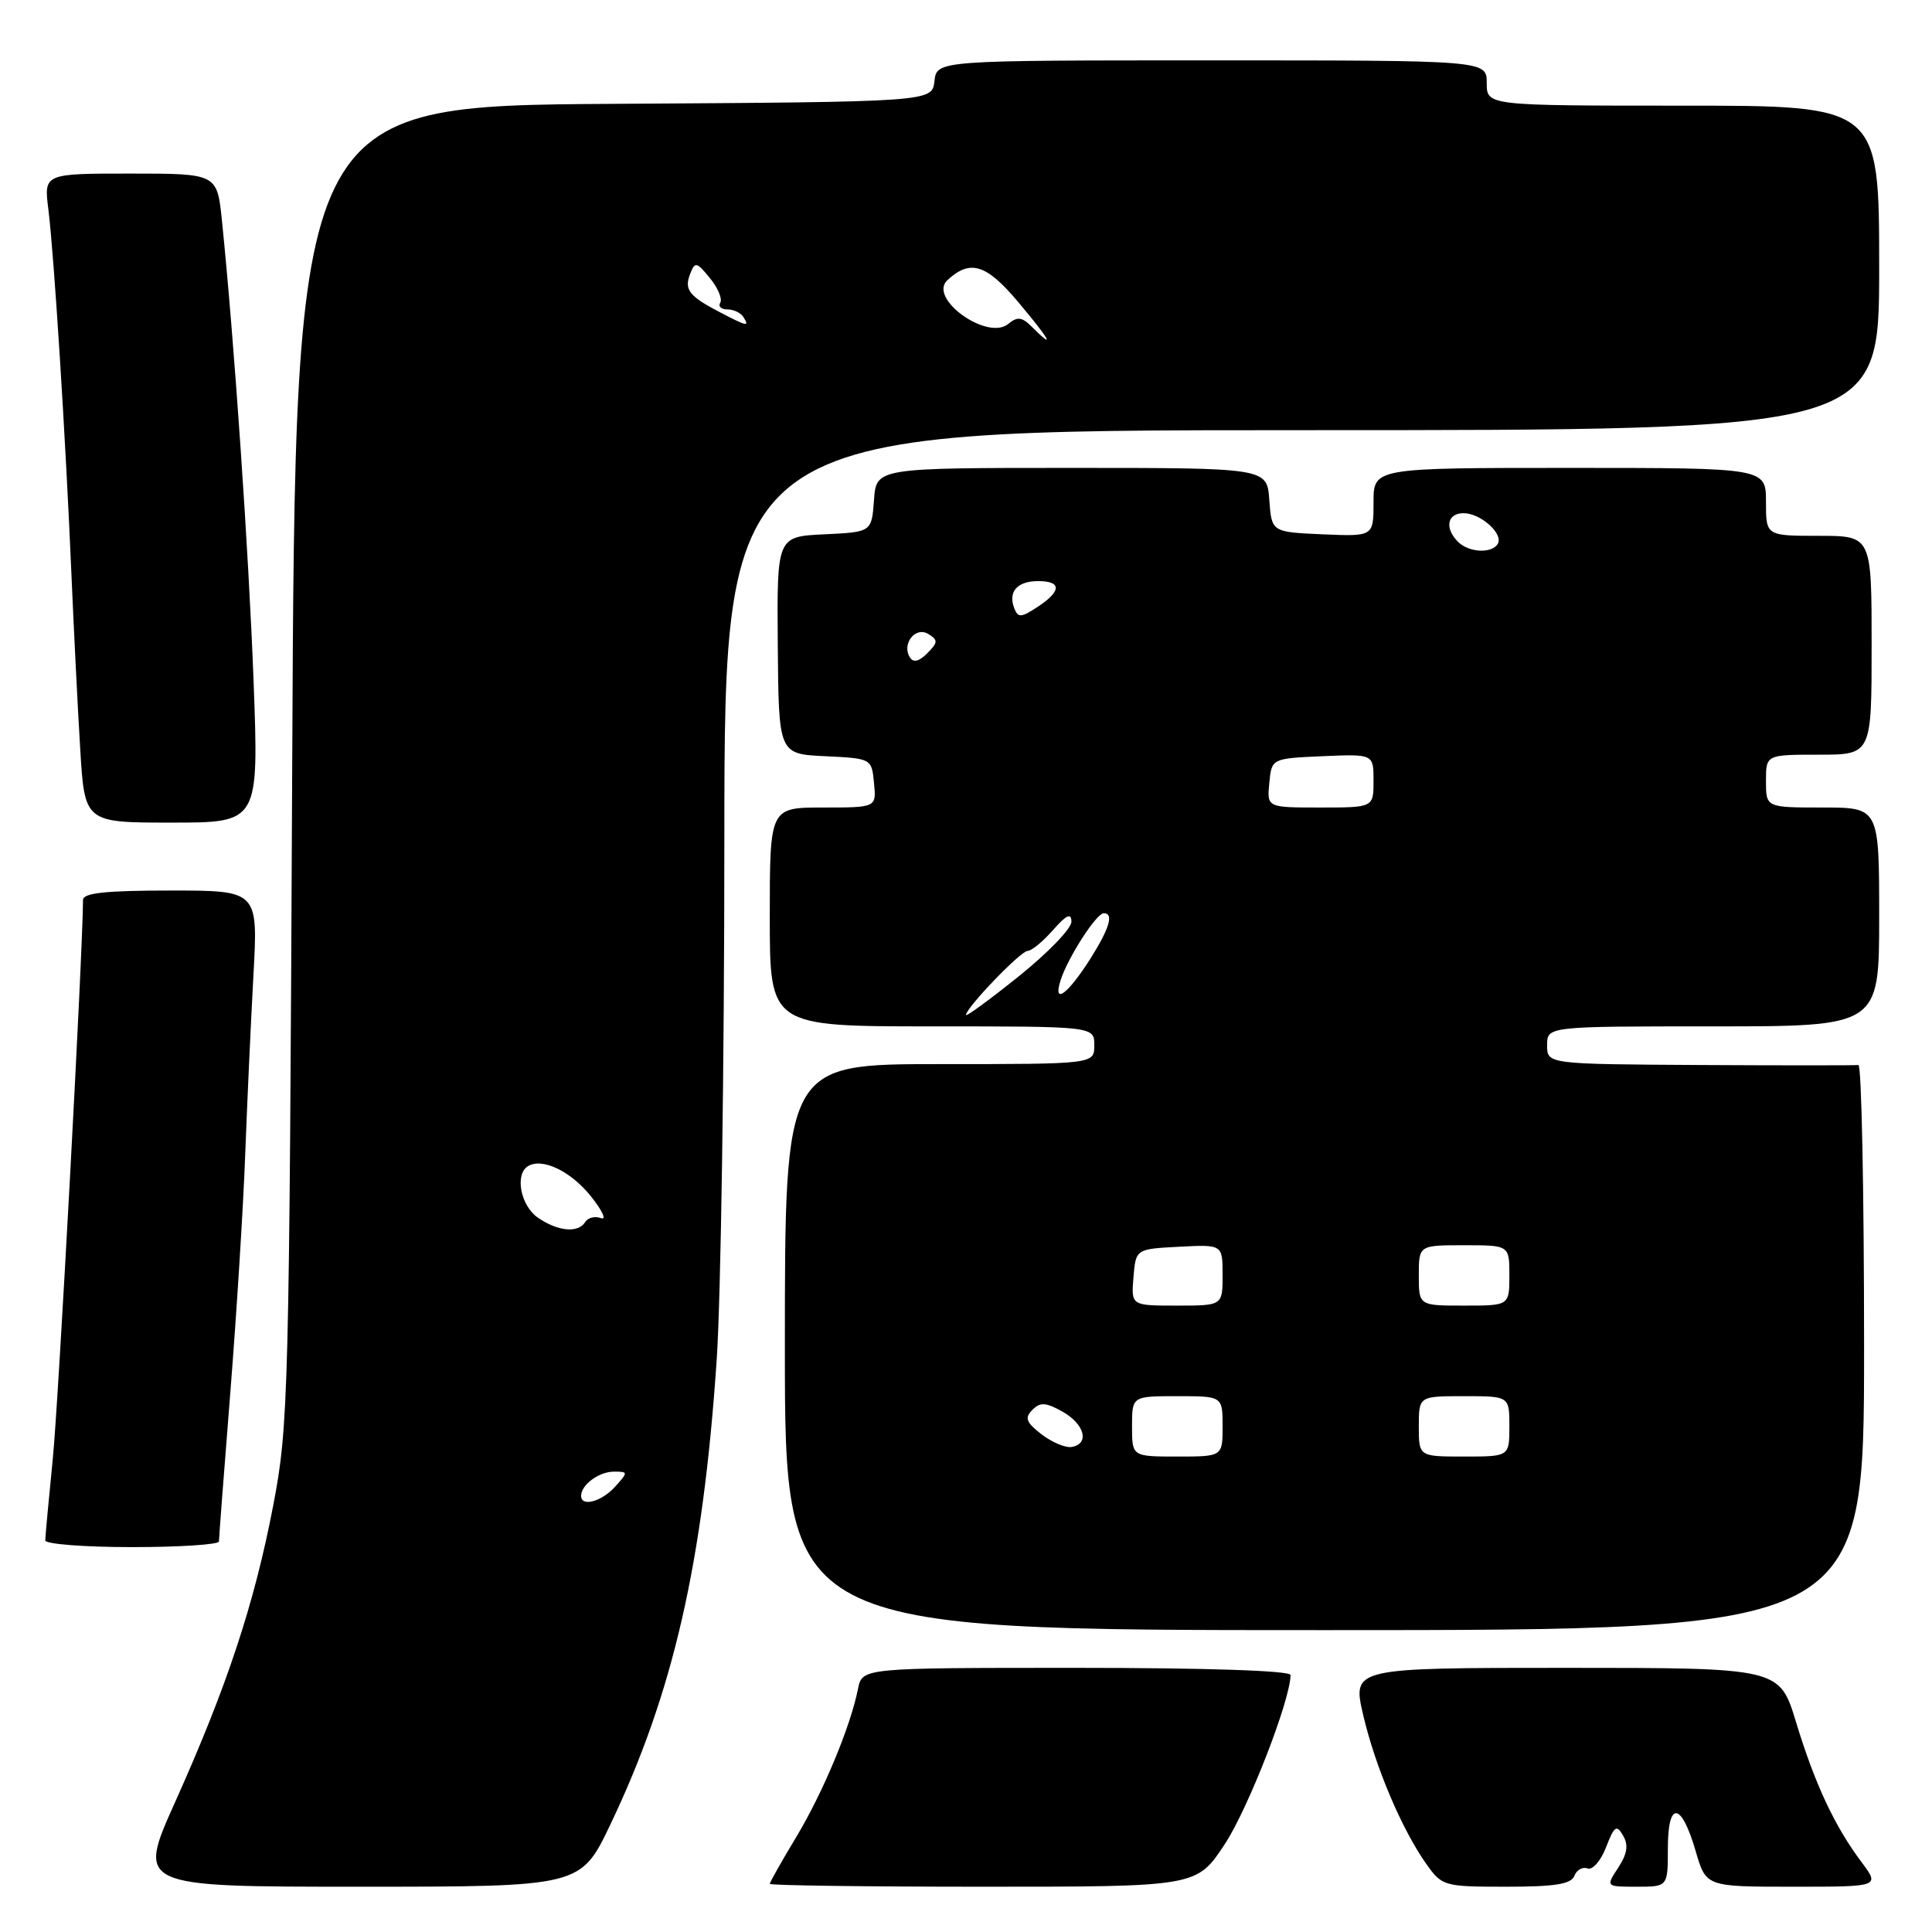 <?xml version="1.0" encoding="UTF-8" standalone="no"?>
<!DOCTYPE svg PUBLIC "-//W3C//DTD SVG 1.1//EN" "http://www.w3.org/Graphics/SVG/1.1/DTD/svg11.dtd" >
<svg xmlns="http://www.w3.org/2000/svg" xmlns:xlink="http://www.w3.org/1999/xlink" version="1.1" viewBox="0 0 256 256">
 <g >
 <path fill="currentColor"
d=" M 80.88 241.75 C 89.20 224.32 93.14 207.13 94.96 180.27 C 95.52 172.15 95.98 141.09 95.98 111.25 C 96.00 57.00 96.00 57.00 172.50 57.00 C 249.00 57.00 249.00 57.00 249.00 35.50 C 249.00 14.00 249.00 14.00 223.00 14.00 C 197.00 14.00 197.00 14.00 197.00 11.00 C 197.00 8.00 197.00 8.00 160.57 8.00 C 124.13 8.00 124.13 8.00 123.82 10.75 C 123.50 13.50 123.50 13.50 81.31 13.76 C 39.12 14.02 39.12 14.02 38.72 101.26 C 38.33 185.08 38.23 188.93 36.20 199.50 C 33.69 212.56 30.08 223.46 23.22 238.75 C 18.16 250.00 18.16 250.00 47.55 250.00 C 76.94 250.00 76.94 250.00 80.88 241.75 Z  M 162.29 244.36 C 165.40 239.63 171.00 225.23 171.00 221.95 C 171.00 221.37 159.85 221.00 142.62 221.00 C 114.25 221.00 114.25 221.00 113.69 223.78 C 112.69 228.81 109.05 237.53 105.50 243.43 C 103.57 246.63 102.00 249.41 102.00 249.62 C 102.00 249.83 114.73 250.00 130.29 250.00 C 158.57 250.00 158.57 250.00 162.29 244.36 Z  M 208.61 248.56 C 208.92 247.77 209.70 247.33 210.36 247.58 C 211.01 247.83 212.12 246.57 212.81 244.77 C 213.91 241.93 214.21 241.73 215.07 243.23 C 215.80 244.48 215.62 245.65 214.42 247.48 C 212.77 250.00 212.77 250.00 216.88 250.00 C 221.00 250.00 221.00 250.00 221.00 244.92 C 221.00 238.55 222.78 238.74 224.69 245.30 C 226.06 250.00 226.06 250.00 237.58 250.00 C 249.10 250.00 249.10 250.00 246.67 246.75 C 243.10 241.99 240.49 236.41 238.00 228.24 C 235.81 221.00 235.81 221.00 207.49 221.00 C 179.18 221.00 179.18 221.00 180.63 227.25 C 182.23 234.12 185.78 242.48 189.04 247.05 C 191.08 249.92 191.37 250.00 199.60 250.00 C 206.03 250.00 208.19 249.66 208.61 248.56 Z  M 247.00 178.50 C 247.00 157.88 246.66 141.05 246.25 141.12 C 245.84 141.18 236.39 141.18 225.25 141.12 C 205.00 141.00 205.00 141.00 205.00 138.50 C 205.00 136.00 205.00 136.00 227.00 136.00 C 249.00 136.00 249.00 136.00 249.00 121.50 C 249.00 107.00 249.00 107.00 241.50 107.00 C 234.00 107.00 234.00 107.00 234.00 103.50 C 234.00 100.00 234.00 100.00 241.00 100.00 C 248.00 100.00 248.00 100.00 248.00 85.50 C 248.00 71.00 248.00 71.00 241.00 71.00 C 234.00 71.00 234.00 71.00 234.00 66.50 C 234.00 62.00 234.00 62.00 208.00 62.00 C 182.00 62.00 182.00 62.00 182.00 66.55 C 182.00 71.09 182.00 71.09 175.25 70.80 C 168.50 70.50 168.50 70.50 168.19 66.25 C 167.89 62.00 167.89 62.00 142.00 62.00 C 116.11 62.00 116.11 62.00 115.81 66.25 C 115.50 70.50 115.50 70.50 109.22 70.80 C 102.94 71.10 102.94 71.10 103.06 85.50 C 103.18 99.91 103.18 99.91 109.34 100.20 C 115.49 100.50 115.50 100.51 115.81 103.75 C 116.13 107.00 116.13 107.00 109.06 107.00 C 102.00 107.00 102.00 107.00 102.00 121.50 C 102.00 136.00 102.00 136.00 123.50 136.00 C 145.00 136.00 145.00 136.00 145.00 138.50 C 145.00 141.00 145.00 141.00 124.50 141.00 C 104.00 141.00 104.00 141.00 104.00 178.50 C 104.00 216.00 104.00 216.00 175.50 216.00 C 247.00 216.00 247.00 216.00 247.00 178.50 Z  M 29.01 204.25 C 29.01 203.84 29.69 194.95 30.52 184.50 C 31.35 174.05 32.24 159.88 32.49 153.00 C 32.75 146.12 33.24 135.44 33.58 129.25 C 34.20 118.00 34.20 118.00 22.60 118.00 C 13.99 118.00 11.00 118.32 11.00 119.25 C 10.97 126.27 7.75 185.83 6.99 193.36 C 6.45 198.78 6.00 203.61 6.00 204.11 C 6.00 204.60 11.18 205.00 17.50 205.00 C 23.82 205.00 29.00 204.66 29.01 204.25 Z  M 33.60 90.25 C 32.96 73.14 31.02 44.95 29.41 29.25 C 28.77 23.00 28.77 23.00 17.29 23.00 C 5.81 23.00 5.81 23.00 6.41 27.75 C 7.15 33.64 8.70 58.02 9.46 76.00 C 9.78 83.42 10.30 93.89 10.63 99.25 C 11.22 109.00 11.22 109.00 22.76 109.00 C 34.30 109.00 34.30 109.00 33.60 90.25 Z  M 77.00 198.20 C 77.00 196.74 79.37 195.00 81.35 195.00 C 83.25 195.00 83.25 195.06 81.50 197.00 C 79.69 199.00 77.00 199.71 77.00 198.20 Z  M 71.25 161.33 C 68.98 159.74 68.19 155.62 69.95 154.53 C 71.84 153.36 75.64 155.18 78.32 158.54 C 79.82 160.42 80.41 161.71 79.63 161.41 C 78.84 161.11 77.91 161.34 77.54 161.93 C 76.61 163.43 73.90 163.17 71.25 161.33 Z  M 136.76 43.34 C 135.42 41.99 134.82 41.91 133.60 42.92 C 130.85 45.20 122.95 39.55 125.52 37.14 C 128.53 34.33 130.67 34.97 134.89 39.99 C 139.08 44.96 139.97 46.54 136.76 43.34 Z  M 95.50 41.43 C 91.31 39.26 90.63 38.40 91.44 36.32 C 92.09 34.64 92.29 34.68 94.07 36.85 C 95.13 38.15 95.74 39.61 95.44 40.10 C 95.13 40.60 95.56 41.00 96.38 41.00 C 97.21 41.00 98.16 41.45 98.50 42.00 C 99.32 43.32 99.04 43.27 95.50 41.43 Z  M 150.00 189.00 C 150.00 185.00 150.00 185.00 156.00 185.00 C 162.00 185.00 162.00 185.00 162.00 189.00 C 162.00 193.00 162.00 193.00 156.00 193.00 C 150.00 193.00 150.00 193.00 150.00 189.00 Z  M 188.00 189.00 C 188.00 185.00 188.00 185.00 194.00 185.00 C 200.00 185.00 200.00 185.00 200.00 189.00 C 200.00 193.00 200.00 193.00 194.00 193.00 C 188.00 193.00 188.00 193.00 188.00 189.00 Z  M 138.00 190.05 C 135.96 188.47 135.74 187.87 136.79 186.82 C 137.83 185.77 138.57 185.81 140.79 187.05 C 143.73 188.71 144.41 191.32 142.00 191.73 C 141.18 191.87 139.38 191.11 138.00 190.05 Z  M 150.19 169.25 C 150.50 165.50 150.50 165.50 156.25 165.20 C 162.00 164.90 162.00 164.90 162.00 168.95 C 162.00 173.00 162.00 173.00 155.94 173.00 C 149.88 173.00 149.88 173.00 150.19 169.25 Z  M 188.00 169.00 C 188.00 165.00 188.00 165.00 194.00 165.00 C 200.00 165.00 200.00 165.00 200.00 169.00 C 200.00 173.00 200.00 173.00 194.00 173.00 C 188.00 173.00 188.00 173.00 188.00 169.00 Z  M 128.00 134.49 C 128.00 133.54 135.25 126.00 136.16 126.00 C 136.68 126.00 138.19 124.76 139.52 123.25 C 141.30 121.22 141.95 120.92 141.97 122.12 C 141.99 123.02 138.85 126.27 135.00 129.36 C 131.15 132.45 128.00 134.76 128.00 134.49 Z  M 140.53 129.90 C 141.48 126.91 145.26 121.03 146.25 121.01 C 147.61 120.99 147.03 122.98 144.54 126.94 C 141.50 131.75 139.47 133.26 140.53 129.90 Z  M 168.19 103.75 C 168.50 100.50 168.50 100.50 175.25 100.20 C 182.00 99.91 182.00 99.91 182.00 103.45 C 182.00 107.00 182.00 107.00 174.94 107.00 C 167.87 107.00 167.87 107.00 168.19 103.75 Z  M 120.56 87.10 C 119.45 85.30 121.31 82.96 123.01 84.01 C 124.31 84.81 124.30 85.13 122.87 86.56 C 121.77 87.66 121.02 87.84 120.56 87.10 Z  M 134.39 80.58 C 133.55 78.40 134.79 77.00 137.56 77.00 C 140.70 77.00 140.67 78.33 137.48 80.42 C 135.29 81.86 134.89 81.88 134.39 80.58 Z  M 193.20 71.80 C 191.38 69.98 191.76 68.00 193.93 68.00 C 196.21 68.00 199.27 70.76 198.45 72.08 C 197.65 73.38 194.62 73.22 193.20 71.80 Z "/>
</g>
</svg>